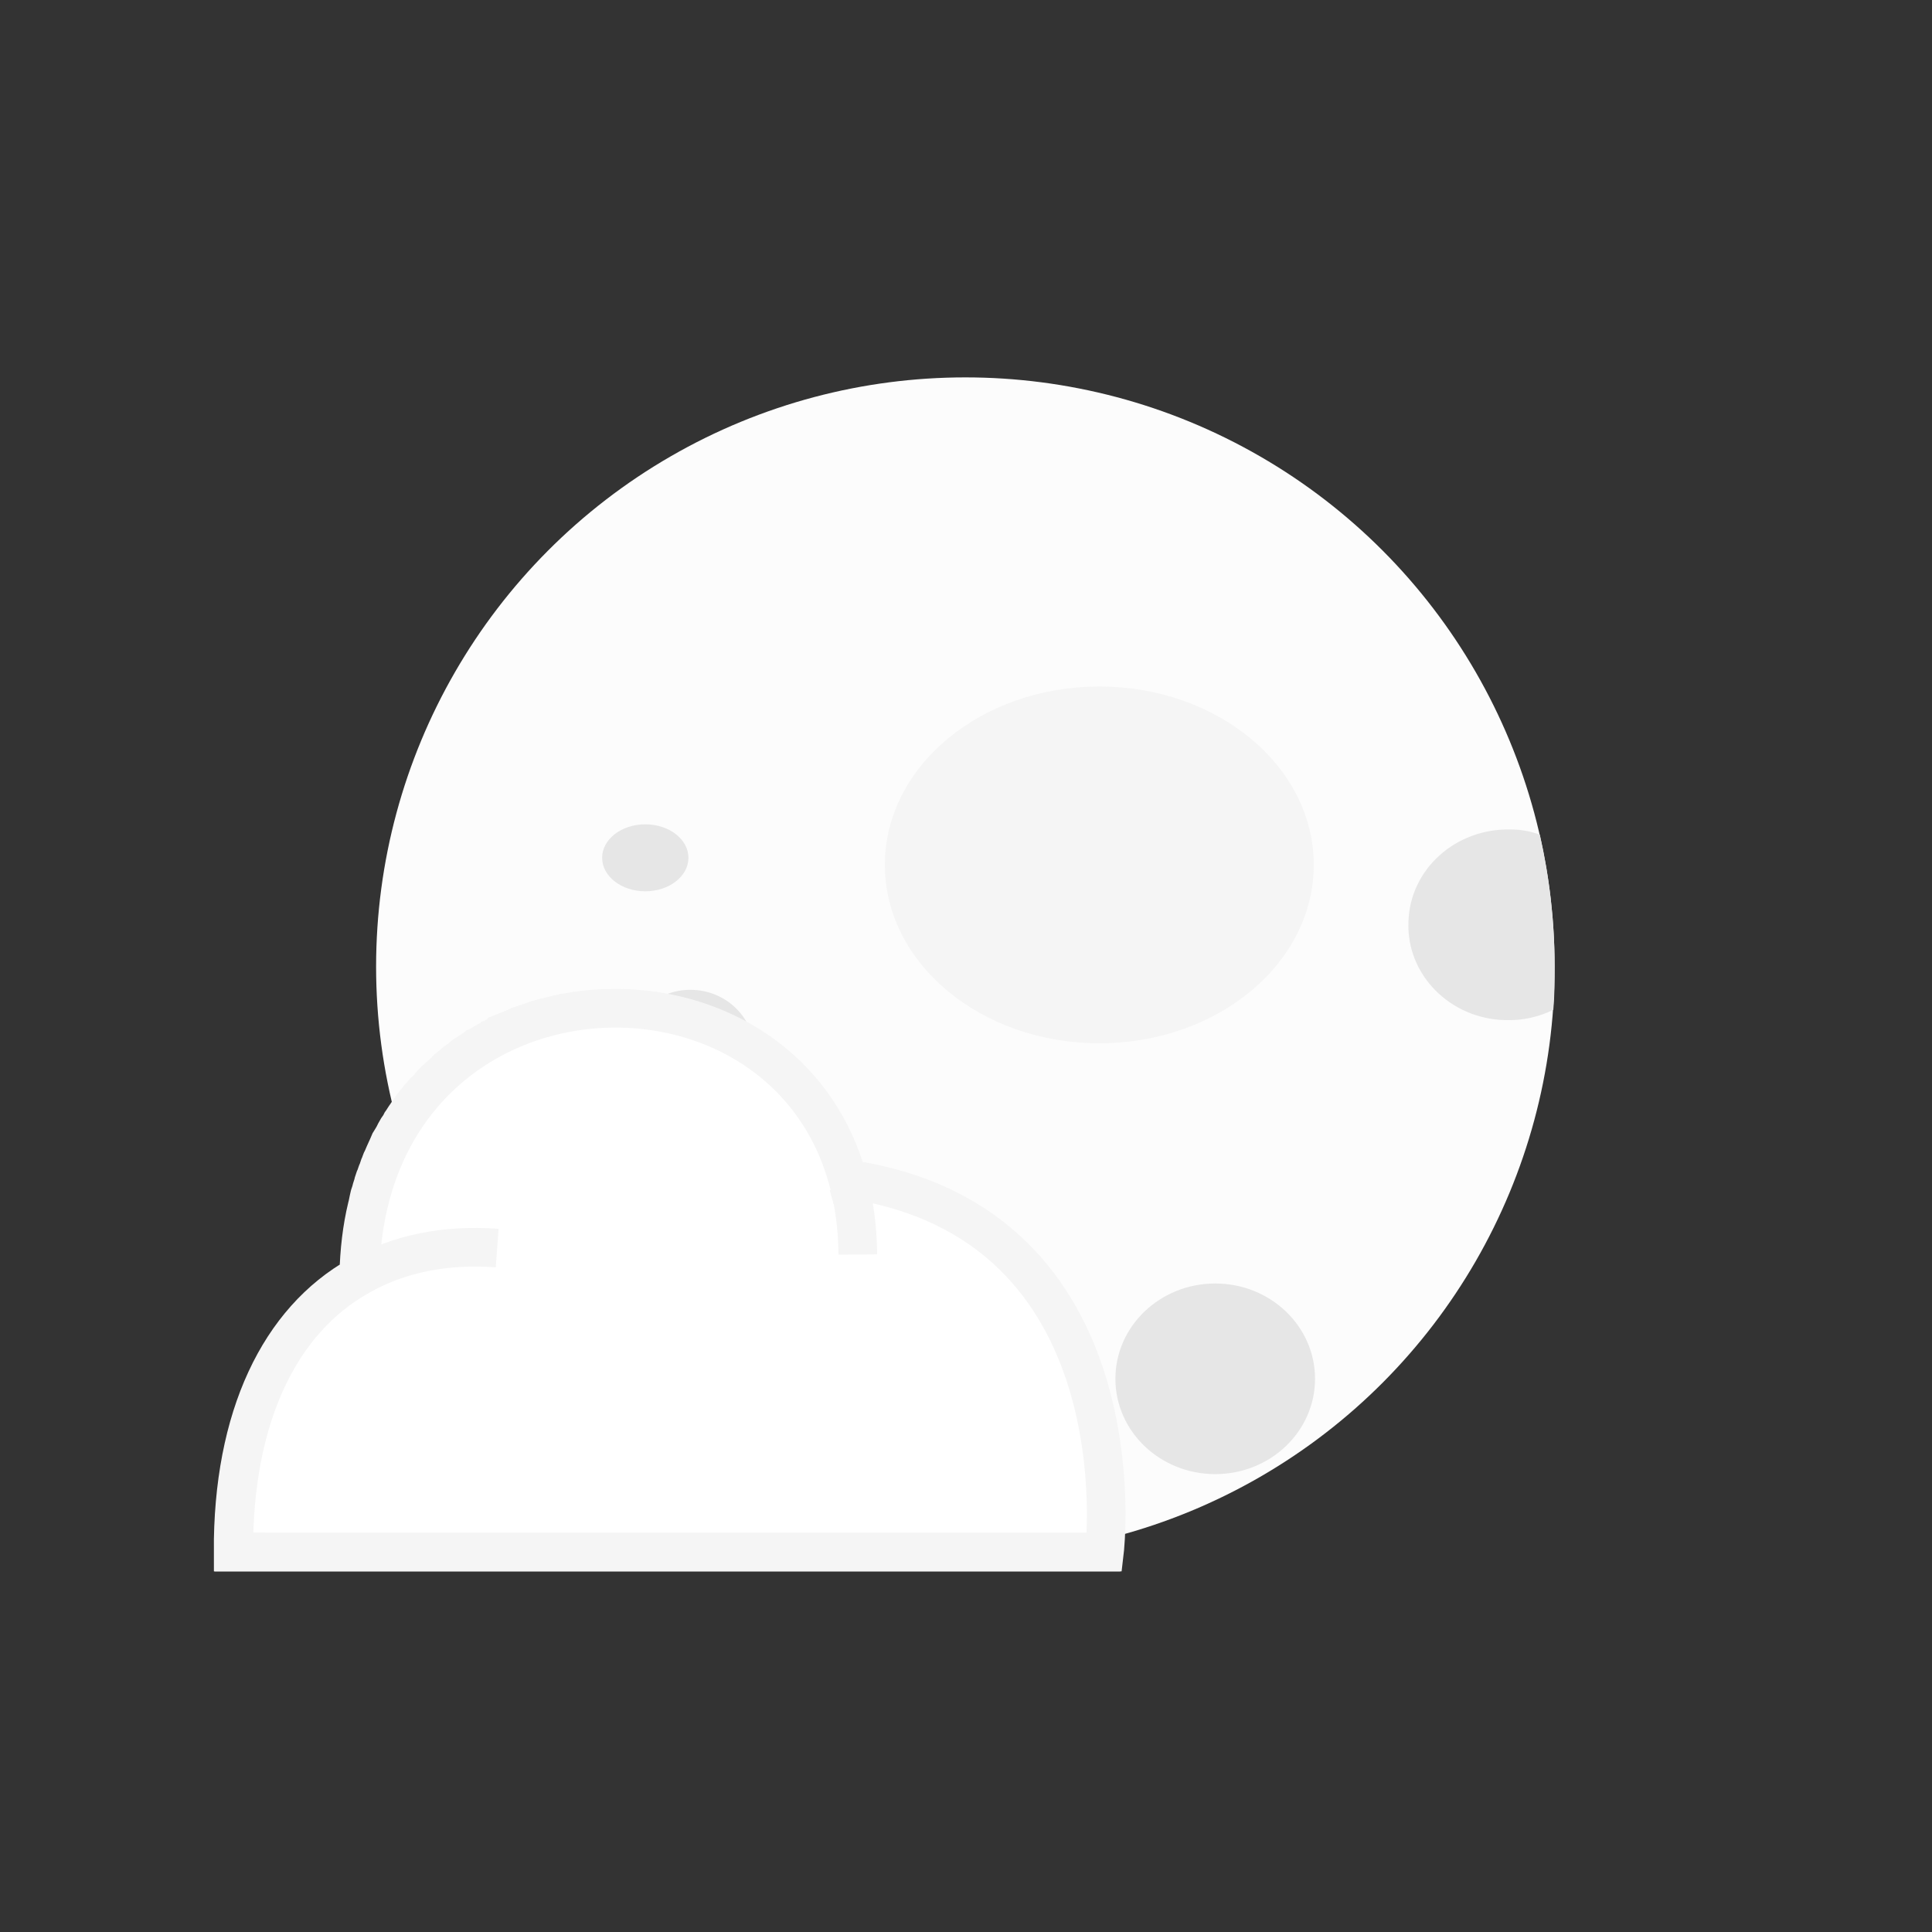 <?xml version="1.0" encoding="UTF-8"?>
<!DOCTYPE svg PUBLIC "-//W3C//DTD SVG 1.1//EN" "http://www.w3.org/Graphics/SVG/1.1/DTD/svg11.dtd">
<!-- Creator: CorelDRAW X7 -->
<svg xmlns="http://www.w3.org/2000/svg" xml:space="preserve" width="300px" height="300px" version="1.1" style="shape-rendering:geometricPrecision; text-rendering:geometricPrecision; image-rendering:optimizeQuality; fill-rule:evenodd; clip-rule:evenodd"
viewBox="0 0 3000 3000"
 xmlns:xlink="http://www.w3.org/1999/xlink">
 <rect x="0" y="0" width="3000" height="3000" fill="#333333" stroke="none"/>
 <defs>
  <style type="text/css">
   <![CDATA[
    .str0 {stroke:whitesmoke;stroke-width:59.988}
    .fil0 {fill:none}
    .fil2 {fill:#E6E6E6}
    .fil3 {fill:whitesmoke}
    .fil1 {fill:#FCFCFC}
    .fil4 {fill:white}
   ]]>
  </style>
 </defs>
 <g id="Layer_x0020_1">
  <rect class="fil0" width="3000" height="3000"/>
  <circle class="fil1" cx="1499" cy="1501" r="915"/>
  <g id="_1867097737440">
   <path class="fil2" d="M2391 1296c15,66 23,135 23,205 0,23 0,45 -2,67 -22,11 -48,17 -75,16 -85,-2 -153,-70 -150,-152 2,-82 73,-146 159,-144 16,0 31,3 45,8z"/>
   <ellipse class="fil2" cx="1002" cy="1332" rx="67" ry="52"/>
   <ellipse class="fil3" cx="1707" cy="1343" rx="333" ry="277"/>
   <ellipse class="fil2" cx="1150" cy="1812" rx="35" ry="23"/>
   <ellipse class="fil2" cx="1887" cy="2141" rx="155" ry="148"/>
   <ellipse class="fil2" cx="1072" cy="1632" rx="99" ry="95"/>
  </g>
  <g id="_1867097736704">
   <g>
    <path class="fil4" d="M557 1980c1,-38 5,-73 13,-106l-13 106zm14 -110c1,-5 2,-10 3,-14l-3 14zm5 -20c1,-5 3,-9 4,-14l-4 14zm6 -20c2,-4 3,-9 5,-13l-5 13zm7 -19c2,-4 3,-9 5,-12l-5 12zm8 -19c2,-4 3,-7 5,-11l-5 11zm8 -18c2,-3 4,-7 6,-10l-6 10zm9 -16c2,-4 4,-7 7,-11l-7 11zm9 -15c3,-4 5,-8 8,-12l-8 12zm10 -15c8,-12 17,-23 26,-33l-26 33zm32 -39c2,-2 4,-5 6,-7l-6 7zm12 -13c2,-2 5,-4 7,-6l-7 6zm14 -12c2,-3 4,-5 7,-7l-7 7zm13 -12c2,-2 5,-4 8,-6l-8 6zm29 -21c2,-1 5,-3 7,-5l-7 5zm15 -9c2,-2 5,-3 8,-5l-8 5zm15 -9c3,-1 5,-3 8,-4l-8 4zm16 -8c3,-1 5,-2 8,-3l-8 3zm40 -16c2,-1 4,-2 6,-2l-6 2zm195 -19c3,1 6,1 9,2l-9 -2zm17 3c3,1 6,1 9,2l-9 -2zm16 4c4,0 7,1 10,2l-10 -2zm17 4c3,1 6,2 9,3l-9 -3zm48 17c3,1 6,3 9,4l-9 -4zm15 7c3,1 6,3 10,5l-10 -5zm14 7c17,9 33,19 49,31l-49 -31zm52 34c3,2 6,5 9,7l-9 -7zm13 10c3,3 6,6 9,9l-9 -9zm12 12c3,3 6,6 9,8l-9 -8zm13 12c2,3 5,6 8,9l-8 -9zm11 13c3,3 5,6 8,10l-8 -10zm11 13c3,4 5,7 8,11l-8 -11zm10 14c3,4 5,8 8,12l-8 -12zm9 13c18,29 33,61 43,98l-43 -98zm43 98c4,1 8,1 12,2 446,74 386,577 386,577l-1351 0c-1,-210 72,-360 195,-429l0 -1c1,-38 5,-73 13,-106l1 -4c1,-5 2,-10 3,-14l2 -6c1,-5 3,-9 4,-14l2 -6c2,-4 3,-9 5,-13l2 -6c2,-4 3,-9 5,-12l3 -7c2,-4 3,-7 5,-11l3 -7c2,-3 4,-7 6,-10l3 -6c2,-4 4,-7 7,-11l2 -4c3,-4 5,-8 8,-12l2 -3c8,-12 17,-23 26,-33 2,-2 4,-4 6,-6 2,-2 4,-5 6,-7 2,-2 4,-4 6,-6 2,-2 5,-4 7,-6 2,-2 4,-4 7,-6 2,-3 4,-5 7,-7l6 -5c2,-2 5,-4 8,-6l6 -5c3,-1 5,-3 7,-5l8 -5c2,-1 5,-3 7,-5 3,-1 5,-3 8,-4 2,-2 5,-3 8,-5 2,-1 5,-2 7,-4 3,-1 5,-3 8,-4 3,-1 5,-3 8,-4 3,-1 5,-2 8,-3l0 -1c5,-2 10,-4 15,-6l1 0 3 -2c4,-1 8,-3 13,-4 2,-1 4,-2 6,-2 4,-2 7,-3 10,-4l8 -2c3,-1 6,-1 9,-2l8 -2c3,-1 6,-2 9,-2l7 -2c4,0 7,-1 10,-1l8 -2c3,0 6,-1 10,-1l7 -1c3,0 7,0 10,-1l7 0c4,0 7,-1 10,-1l8 0c3,0 6,0 10,0l7 0c4,0 9,0 13,1l4 0c6,0 11,1 17,1l7 1c3,0 7,1 10,1 3,1 6,1 9,2 2,0 5,1 8,1 3,1 6,1 9,2 2,1 5,1 7,2 4,0 7,1 10,2l7 2c3,1 6,2 9,3l7 2 9 3 7 3 10 3 6 3c3,1 6,3 9,4l6 3c3,1 6,3 10,5l4 2c17,9 33,19 49,31l3 3c3,2 6,5 9,7l4 3c3,3 6,6 9,9l3 3c3,3 6,6 9,8l4 4c2,3 5,6 8,9l3 4c3,3 5,6 8,10l3 3c3,4 5,7 8,11l2 3c3,4 5,8 8,12l1 1c18,29 33,61 43,98l0 0z"/>
    <path id="1" class="fil0 str0" d="M557 1980c1,-38 5,-73 13,-106m1 -4c1,-5 2,-10 3,-14m2 -6c1,-5 3,-9 4,-14m2 -6c2,-4 3,-9 5,-13m2 -6c2,-4 3,-9 5,-12m3 -7c2,-4 3,-7 5,-11m3 -7c2,-3 4,-7 6,-10m3 -6c2,-4 4,-7 7,-11m2 -4c3,-4 5,-8 8,-12m2 -3c8,-12 17,-23 26,-33m6 -6c2,-2 4,-5 6,-7m6 -6c2,-2 5,-4 7,-6m7 -6c2,-3 4,-5 7,-7m6 -5c2,-2 5,-4 8,-6m21 -15c2,-1 5,-3 7,-5m8 -4c2,-2 5,-3 8,-5m7 -4c3,-1 5,-3 8,-4m8 -4c3,-1 5,-2 8,-3m32 -13c2,-1 4,-2 6,-2m189 -17c3,1 6,1 9,2m8 1c3,1 6,1 9,2m7 2c4,0 7,1 10,2m7 2c3,1 6,2 9,3m39 14c3,1 6,3 9,4m6 3c3,1 6,3 10,5m4 2c17,9 33,19 49,31m3 3c3,2 6,5 9,7m4 3c3,3 6,6 9,9m3 3c3,3 6,6 9,8m4 4c2,3 5,6 8,9m3 4c3,3 5,6 8,10m3 3c3,4 5,7 8,11m2 3c3,4 5,8 8,12m1 1c18,29 33,61 43,98m0 0c4,1 8,1 12,2 446,74 386,577 386,577l-1351 0c-1,-210 72,-360 195,-429l0 -1c1,-38 5,-73 13,-106l1 -4c1,-5 2,-10 3,-14l2 -6c1,-5 3,-9 4,-14l2 -6c2,-4 3,-9 5,-13l2 -6c2,-4 3,-9 5,-12l3 -7c2,-4 3,-7 5,-11l3 -7c2,-3 4,-7 6,-10l3 -6c2,-4 4,-7 7,-11l2 -4c3,-4 5,-8 8,-12l2 -3c8,-12 17,-23 26,-33 2,-2 4,-4 6,-6 2,-2 4,-5 6,-7 2,-2 4,-4 6,-6 2,-2 5,-4 7,-6 2,-2 4,-4 7,-6 2,-3 4,-5 7,-7l6 -5c2,-2 5,-4 8,-6l6 -5c3,-1 5,-3 7,-5l8 -5c2,-1 5,-3 7,-5 3,-1 5,-3 8,-4 2,-2 5,-3 8,-5 2,-1 5,-2 7,-4 3,-1 5,-3 8,-4 3,-1 5,-3 8,-4 3,-1 5,-2 8,-3l0 -1c5,-2 10,-4 15,-6l1 0 3 -2c4,-1 8,-3 13,-4 2,-1 4,-2 6,-2 4,-2 7,-3 10,-4l8 -2c3,-1 6,-1 9,-2l8 -2c3,-1 6,-2 9,-2l7 -2c4,0 7,-1 10,-1l8 -2c3,0 6,-1 10,-1l7 -1c3,0 7,0 10,-1l7 0c4,0 7,-1 10,-1l8 0c3,0 6,0 10,0l7 0c4,0 9,0 13,1l4 0c6,0 11,1 17,1l7 1c3,0 7,1 10,1 3,1 6,1 9,2 2,0 5,1 8,1 3,1 6,1 9,2 2,1 5,1 7,2 4,0 7,1 10,2l7 2c3,1 6,2 9,3l7 2 9 3 7 3 10 3 6 3c3,1 6,3 9,4l6 3c3,1 6,3 10,5l4 2c17,9 33,19 49,31l3 3c3,2 6,5 9,7l4 3c3,3 6,6 9,9l3 3c3,3 6,6 9,8l4 4c2,3 5,6 8,9l3 4c3,3 5,6 8,10l3 3c3,4 5,7 8,11l2 3c3,4 5,8 8,12l1 1c18,29 33,61 43,98l0 0z"/>
   </g>
   <g>
    <path class="fil4" d="M1317 1831c459,67 398,579 398,579l-1352 0c-1,-210 72,-360 196,-429 -124,69 -197,219 -196,429l954 -579zm-758 155c4,-554 769,-554 773,-38l-773 38zm0 -5c60,-34 132,-49 213,-43 -81,-6 -153,9 -213,43z"/>
    <path id="1" class="fil0 str0" d="M1317 1831c459,67 398,579 398,579l-1352 0c-1,-210 72,-360 196,-429 -124,69 -197,219 -196,429m196 -424c4,-554 769,-554 773,-38m-773 33c60,-34 132,-49 213,-43 -81,-6 -153,9 -213,43z"/>
   </g>
  </g>
 </g>
</svg>
